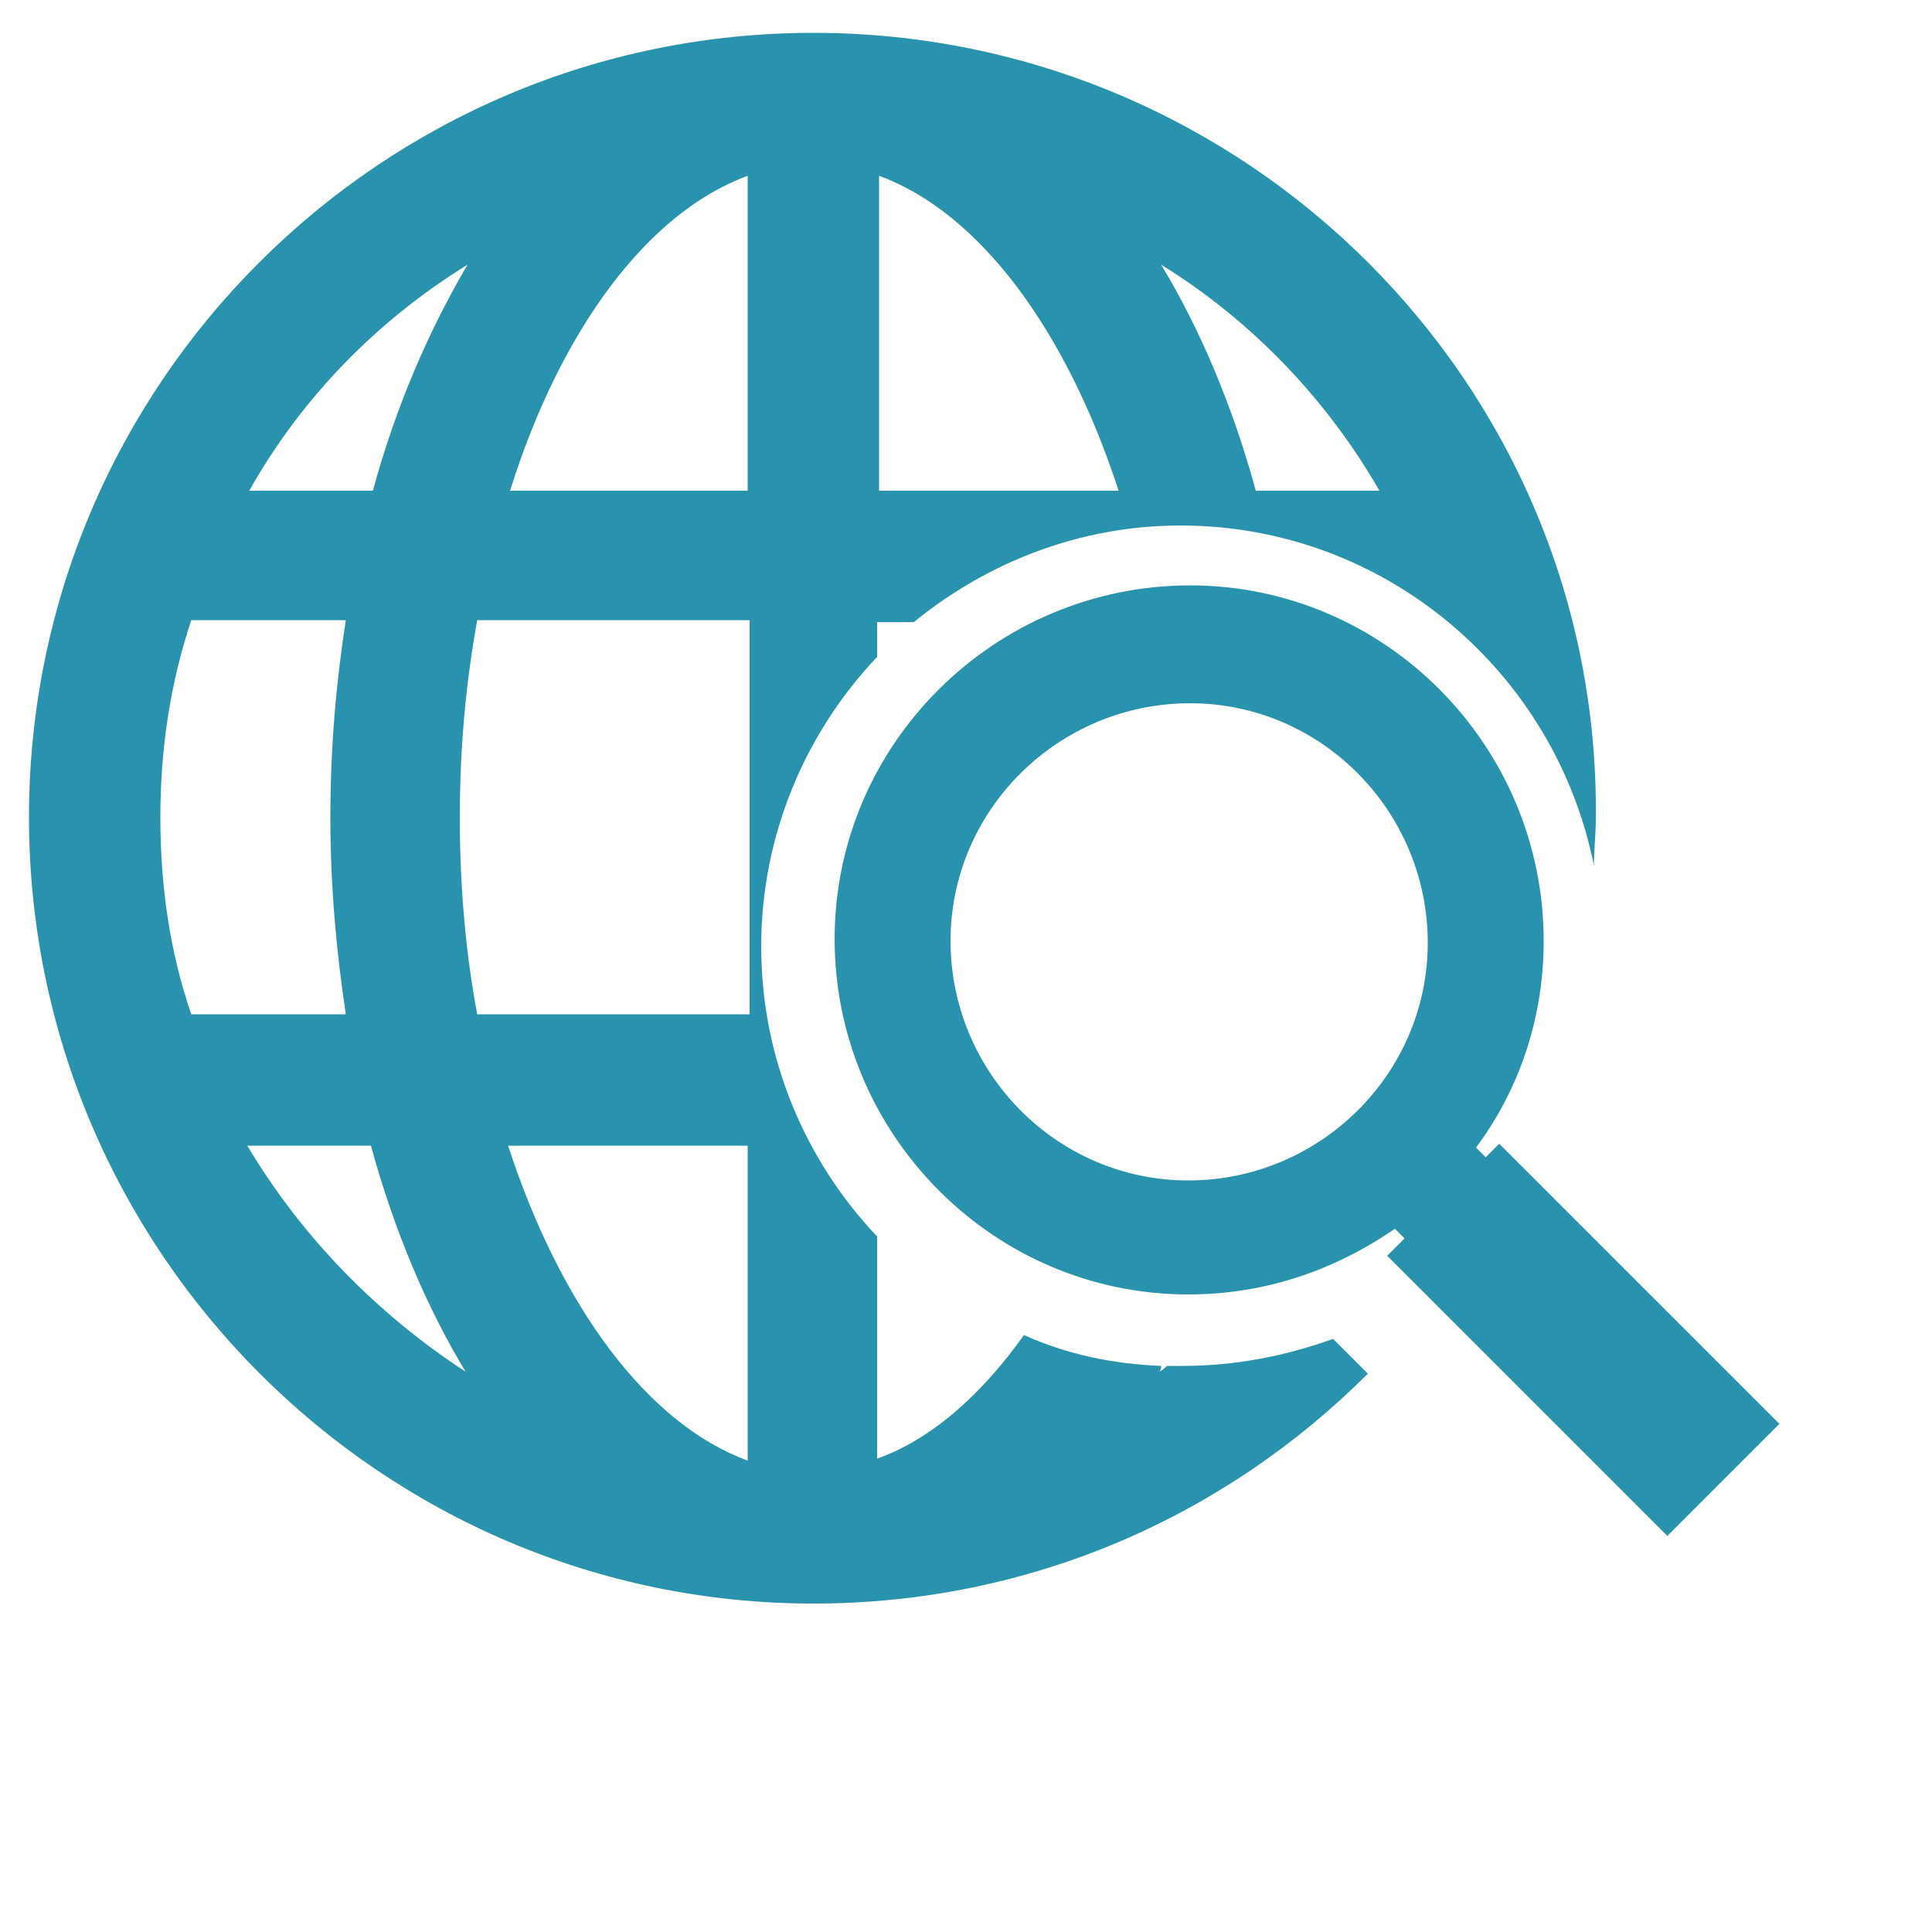 <?xml version="1.0" encoding="utf-8"?>
<!-- Generator: Adobe Illustrator 24.1.2, SVG Export Plug-In . SVG Version: 6.00 Build 0)  -->
<svg version="1.1" id="圖層_1" xmlns="http://www.w3.org/2000/svg" xmlns:xlink="http://www.w3.org/1999/xlink" x="0px" y="0px"
	 viewBox="0 0 100 100" style="enable-background:new 0 0 100 100;" xml:space="preserve">
<style type="text/css">
	.st0{fill:#2992AD;}
</style>
<g>
	<path class="st0" d="M42.1,1.7C19.7,1.7,1.5,19.9,1.5,42.3C1.5,64.7,19.7,83,42.1,83c11.2,0,21.3-4.5,28.7-11.9L69,69.3
		c-2.5,0.9-5.1,1.4-7.8,1.4c-0.3,0-0.6,0-0.8,0c-0.1,0.1-0.2,0.2-0.4,0.3c0.1-0.1,0.1-0.2,0.1-0.3c-2.5-0.1-4.9-0.6-7.1-1.6
		c-2.2,3.1-4.8,5.4-7.6,6.4V64c-3.7-3.9-6-9.2-6-15c0-5.8,2.3-11.1,6-15v-1.8h1.9c3.8-3.1,8.6-5,13.8-5c10.6,0,19.4,7.6,21.4,17.6
		c0-0.8,0.1-1.6,0.1-2.5C82.8,19.9,64.5,1.7,42.1,1.7z M24.2,13.7c-2,3.4-3.7,7.3-4.9,11.7h-6.4C15.6,20.6,19.5,16.6,24.2,13.7z
		 M8.3,42.3c0-3.5,0.5-6.9,1.6-10.2h8c-0.5,3.2-0.8,6.6-0.8,10.2c0,3.5,0.3,6.9,0.8,10.2h-8C8.8,49.3,8.3,45.9,8.3,42.3z M12.8,59.3
		h6.4c1.2,4.4,2.9,8.4,4.9,11.7C19.5,68,15.6,64,12.8,59.3z M38.7,75.6c-5.2-1.9-9.7-8-12.4-16.3h12.4V75.6z M38.7,52.5H24.7
		c-0.6-3.2-0.9-6.6-0.9-10.2c0-3.5,0.3-6.9,0.9-10.2h14.1V52.5z M38.7,25.4H26.4C29,17.1,33.5,11,38.7,9.1V25.4z M45.5,25.4V9.1
		c5.2,1.9,9.7,8,12.4,16.3H45.5z M65,25.4c-1.2-4.4-2.9-8.4-4.9-11.7c4.7,2.9,8.6,7,11.3,11.7H65z"/>
	<path class="st0" d="M77.6,59.2l-0.7,0.7l-0.5-0.5c2.3-3.1,3.5-6.8,3.5-10.7c0-10.1-8.2-18.4-18.3-18.4c-10.1,0-18.4,8.2-18.4,18.3
		c0,10.1,8.2,18.4,18.3,18.4c3.9,0,7.5-1.2,10.7-3.4l0.5,0.5L71.8,65l14.5,14.5l5.8-5.8L77.6,59.2z M73.9,48.8
		c0,6.8-5.6,12.3-12.4,12.3c-6.8,0-12.3-5.6-12.3-12.4c0-6.8,5.6-12.3,12.4-12.3S73.9,42,73.9,48.8z"/>
</g>
</svg>
